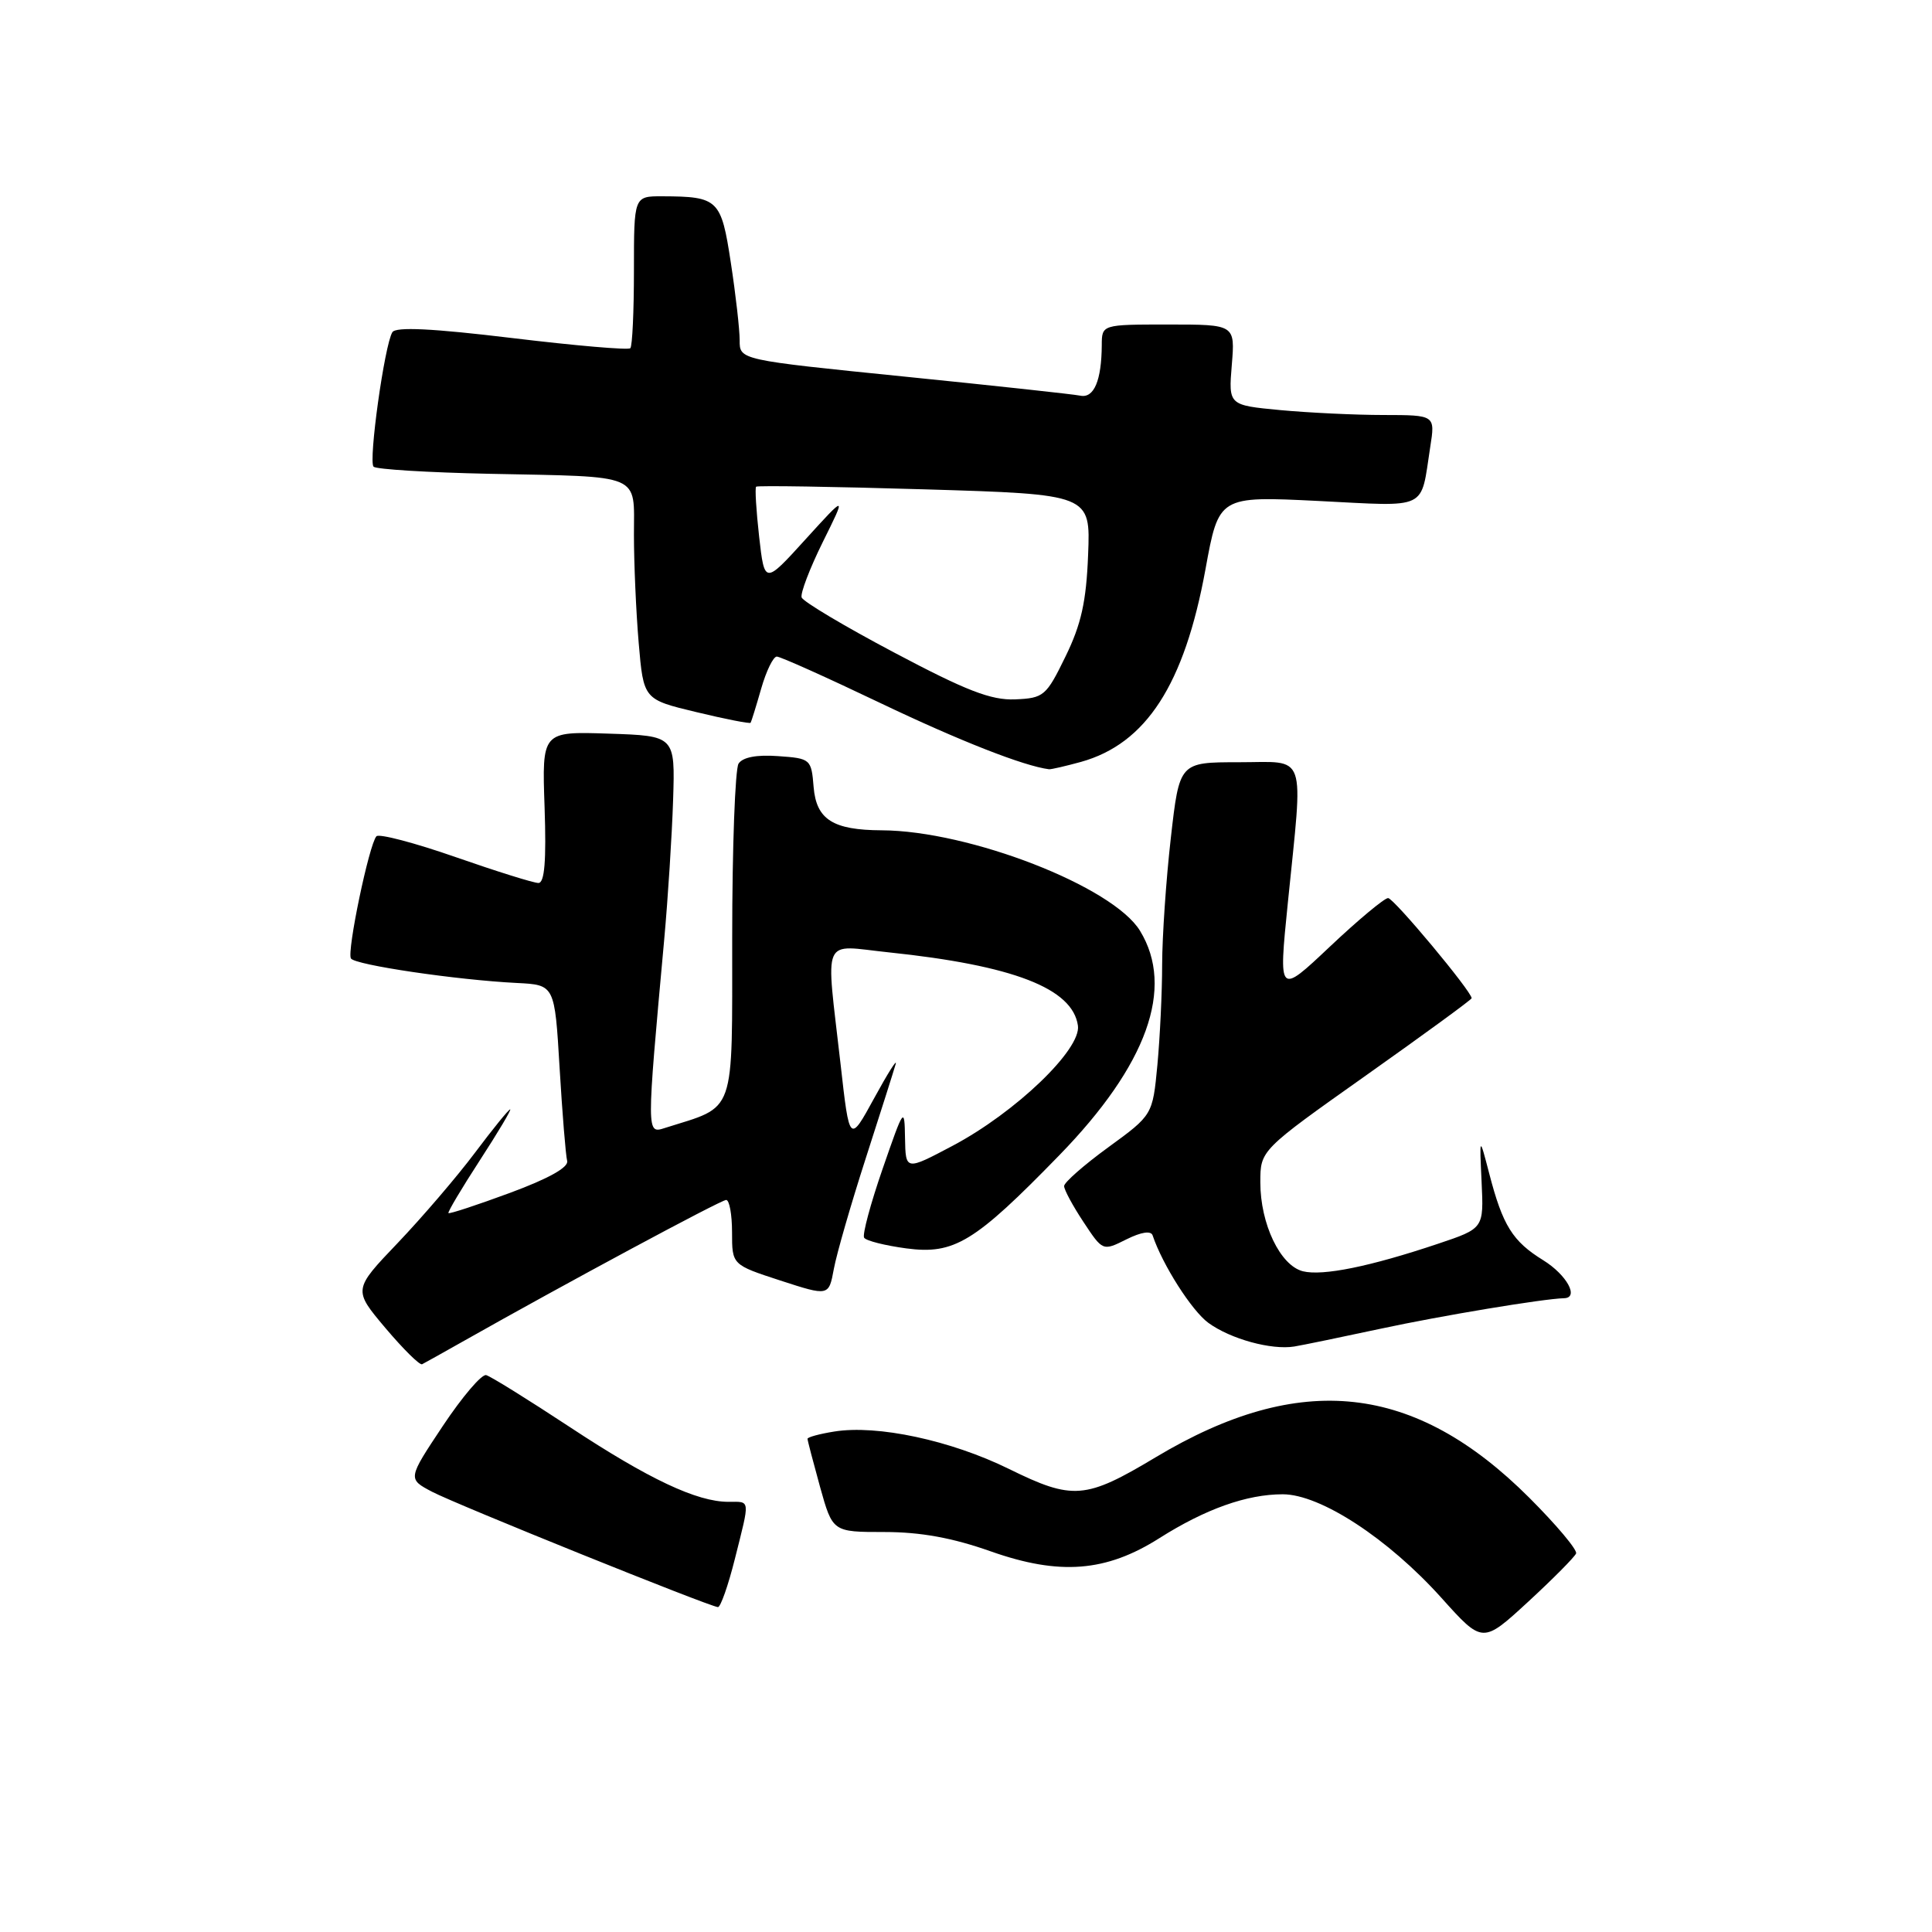 <?xml version="1.0" encoding="UTF-8" standalone="no"?>
<!DOCTYPE svg PUBLIC "-//W3C//DTD SVG 1.1//EN" "http://www.w3.org/Graphics/SVG/1.1/DTD/svg11.dtd" >
<svg xmlns="http://www.w3.org/2000/svg" xmlns:xlink="http://www.w3.org/1999/xlink" version="1.1" viewBox="0 0 256 256">
 <g >
 <path fill="currentColor"
d=" M 208.84 205.84 C 209.02 205.37 206.24 202.06 202.66 198.48 C 187.45 183.27 172.30 181.62 153.16 193.08 C 143.82 198.68 142.17 198.81 133.69 194.64 C 125.98 190.85 116.23 188.76 110.52 189.69 C 108.59 190.00 107.00 190.43 107.00 190.65 C 107.00 190.86 107.75 193.72 108.66 197.02 C 110.33 203.00 110.33 203.00 117.18 203.00 C 121.98 203.00 126.21 203.77 131.27 205.56 C 140.39 208.78 146.56 208.30 153.63 203.81 C 159.73 199.95 165.20 198.00 169.97 198.00 C 174.96 198.00 183.94 203.87 191.01 211.74 C 196.45 217.80 196.45 217.80 202.48 212.25 C 205.79 209.20 208.65 206.31 208.84 205.84 Z  M 97.38 206.54 C 99.40 198.49 99.46 199.00 96.52 199.00 C 92.34 199.00 85.96 195.99 75.50 189.09 C 70.00 185.47 65.02 182.37 64.42 182.21 C 63.83 182.05 61.25 185.08 58.68 188.94 C 54.01 195.96 54.01 195.96 57.26 197.67 C 60.46 199.35 93.91 212.85 95.13 212.95 C 95.47 212.98 96.49 210.10 97.38 206.54 Z  M 61.50 177.66 C 74.78 170.15 95.52 159.00 96.22 159.00 C 96.65 159.00 97.00 160.93 97.00 163.30 C 97.00 167.59 97.00 167.59 103.41 169.68 C 109.82 171.76 109.82 171.76 110.49 168.13 C 110.86 166.13 112.76 159.55 114.71 153.50 C 116.66 147.45 118.45 141.82 118.68 141.00 C 118.92 140.18 117.64 142.20 115.84 145.50 C 112.56 151.50 112.56 151.50 111.38 141.00 C 109.41 123.65 108.72 125.25 117.75 126.19 C 134.27 127.92 142.13 130.96 142.83 135.90 C 143.29 139.04 134.57 147.40 126.25 151.81 C 120.00 155.12 120.00 155.12 119.92 150.81 C 119.85 146.61 119.78 146.71 116.95 154.88 C 115.35 159.50 114.25 163.60 114.50 164.00 C 114.75 164.41 117.27 165.04 120.10 165.42 C 126.44 166.26 129.13 164.62 140.36 153.08 C 152.00 141.12 155.68 130.90 151.06 123.34 C 147.49 117.47 128.46 110.07 116.82 110.02 C 110.37 109.99 108.17 108.59 107.81 104.30 C 107.51 100.58 107.41 100.49 103.10 100.19 C 100.26 99.98 98.40 100.34 97.86 101.19 C 97.41 101.91 97.02 112.28 97.02 124.24 C 97.00 148.17 97.61 146.45 88.11 149.46 C 85.65 150.25 85.65 150.41 88.01 124.50 C 88.51 119.00 89.04 110.67 89.19 106.00 C 89.46 97.50 89.46 97.50 80.63 97.21 C 71.81 96.92 71.81 96.92 72.16 106.96 C 72.40 114.09 72.16 117.00 71.34 117.00 C 70.71 117.00 65.76 115.45 60.34 113.56 C 54.93 111.67 50.22 110.44 49.88 110.81 C 48.91 111.87 45.94 126.10 46.50 127.00 C 47.03 127.86 60.49 129.85 68.50 130.25 C 73.50 130.50 73.50 130.50 74.15 141.50 C 74.51 147.55 74.96 153.09 75.15 153.82 C 75.38 154.67 72.69 156.17 67.58 158.06 C 63.22 159.67 59.55 160.88 59.42 160.74 C 59.30 160.61 61.17 157.46 63.58 153.75 C 65.99 150.04 67.80 147.00 67.60 147.00 C 67.40 147.00 65.30 149.59 62.93 152.75 C 60.56 155.91 55.95 161.29 52.70 164.70 C 46.79 170.89 46.79 170.89 51.07 175.97 C 53.43 178.76 55.61 180.92 55.93 180.77 C 56.24 180.61 58.75 179.22 61.50 177.66 Z  M 183.00 176.05 C 190.96 174.34 204.47 172.09 207.25 172.02 C 209.28 171.97 207.60 168.92 204.49 166.99 C 200.42 164.48 199.12 162.40 197.33 155.50 C 196.03 150.50 196.03 150.50 196.32 156.63 C 196.61 162.77 196.61 162.77 190.56 164.80 C 181.54 167.83 175.27 169.10 172.64 168.45 C 169.64 167.69 167.00 162.19 167.00 156.67 C 167.00 152.41 167.00 152.41 181.00 142.50 C 188.70 137.05 195.00 132.45 195.00 132.27 C 195.00 131.37 184.68 119.00 183.93 119.00 C 183.44 119.00 179.97 121.89 176.22 125.43 C 169.41 131.86 169.41 131.86 170.64 119.68 C 172.70 99.26 173.30 101.00 164.14 101.00 C 156.28 101.00 156.28 101.00 155.14 111.04 C 154.51 116.56 154.00 124.09 153.99 127.79 C 153.99 131.48 153.70 137.48 153.36 141.12 C 152.73 147.74 152.73 147.74 146.87 152.01 C 143.64 154.36 141.00 156.68 141.00 157.16 C 141.00 157.65 142.15 159.78 143.56 161.91 C 146.12 165.79 146.12 165.79 149.26 164.22 C 151.23 163.24 152.52 163.05 152.73 163.70 C 154.03 167.58 157.92 173.69 160.12 175.29 C 163.06 177.43 168.47 178.91 171.50 178.42 C 172.60 178.24 177.78 177.17 183.00 176.05 Z  M 143.22 100.96 C 151.87 98.55 156.94 90.71 159.73 75.44 C 161.50 65.73 161.50 65.73 174.68 66.38 C 189.43 67.12 188.20 67.71 189.51 59.25 C 190.18 55.00 190.18 55.00 183.34 54.99 C 179.58 54.99 173.41 54.69 169.64 54.34 C 162.78 53.69 162.78 53.69 163.22 48.35 C 163.66 43.00 163.66 43.00 154.83 43.00 C 146.00 43.00 146.00 43.00 145.99 45.75 C 145.96 50.41 144.96 52.79 143.16 52.43 C 142.25 52.24 131.71 51.10 119.75 49.89 C 98.00 47.69 98.00 47.69 98.01 45.10 C 98.01 43.67 97.49 39.05 96.84 34.82 C 95.56 26.40 95.19 26.04 87.75 26.01 C 84.00 26.00 84.00 26.00 84.00 35.83 C 84.00 41.24 83.79 45.88 83.52 46.14 C 83.26 46.41 76.20 45.80 67.84 44.79 C 57.31 43.52 52.44 43.28 51.99 44.02 C 50.95 45.70 48.80 61.13 49.50 61.84 C 49.86 62.19 56.75 62.61 64.82 62.78 C 85.30 63.20 84.00 62.65 84.00 70.87 C 84.00 74.62 84.28 81.07 84.63 85.19 C 85.27 92.68 85.27 92.68 92.28 94.36 C 96.13 95.29 99.37 95.92 99.46 95.77 C 99.56 95.62 100.19 93.59 100.86 91.25 C 101.53 88.91 102.46 87.00 102.93 87.00 C 103.40 87.00 109.57 89.77 116.64 93.15 C 127.13 98.16 135.66 101.51 139.00 101.93 C 139.28 101.96 141.17 101.52 143.22 100.96 Z  M 118.53 86.49 C 111.94 83.01 106.40 79.71 106.22 79.16 C 106.04 78.61 107.30 75.31 109.02 71.83 C 112.16 65.50 112.16 65.50 106.73 71.47 C 101.31 77.44 101.31 77.44 100.59 71.12 C 100.20 67.64 100.02 64.65 100.19 64.49 C 100.36 64.32 110.40 64.48 122.50 64.84 C 144.50 65.50 144.50 65.50 144.18 73.50 C 143.94 79.71 143.27 82.73 141.18 87.00 C 138.63 92.23 138.31 92.51 134.50 92.67 C 131.33 92.80 128.02 91.52 118.53 86.49 Z "/>
</g>
</svg>
